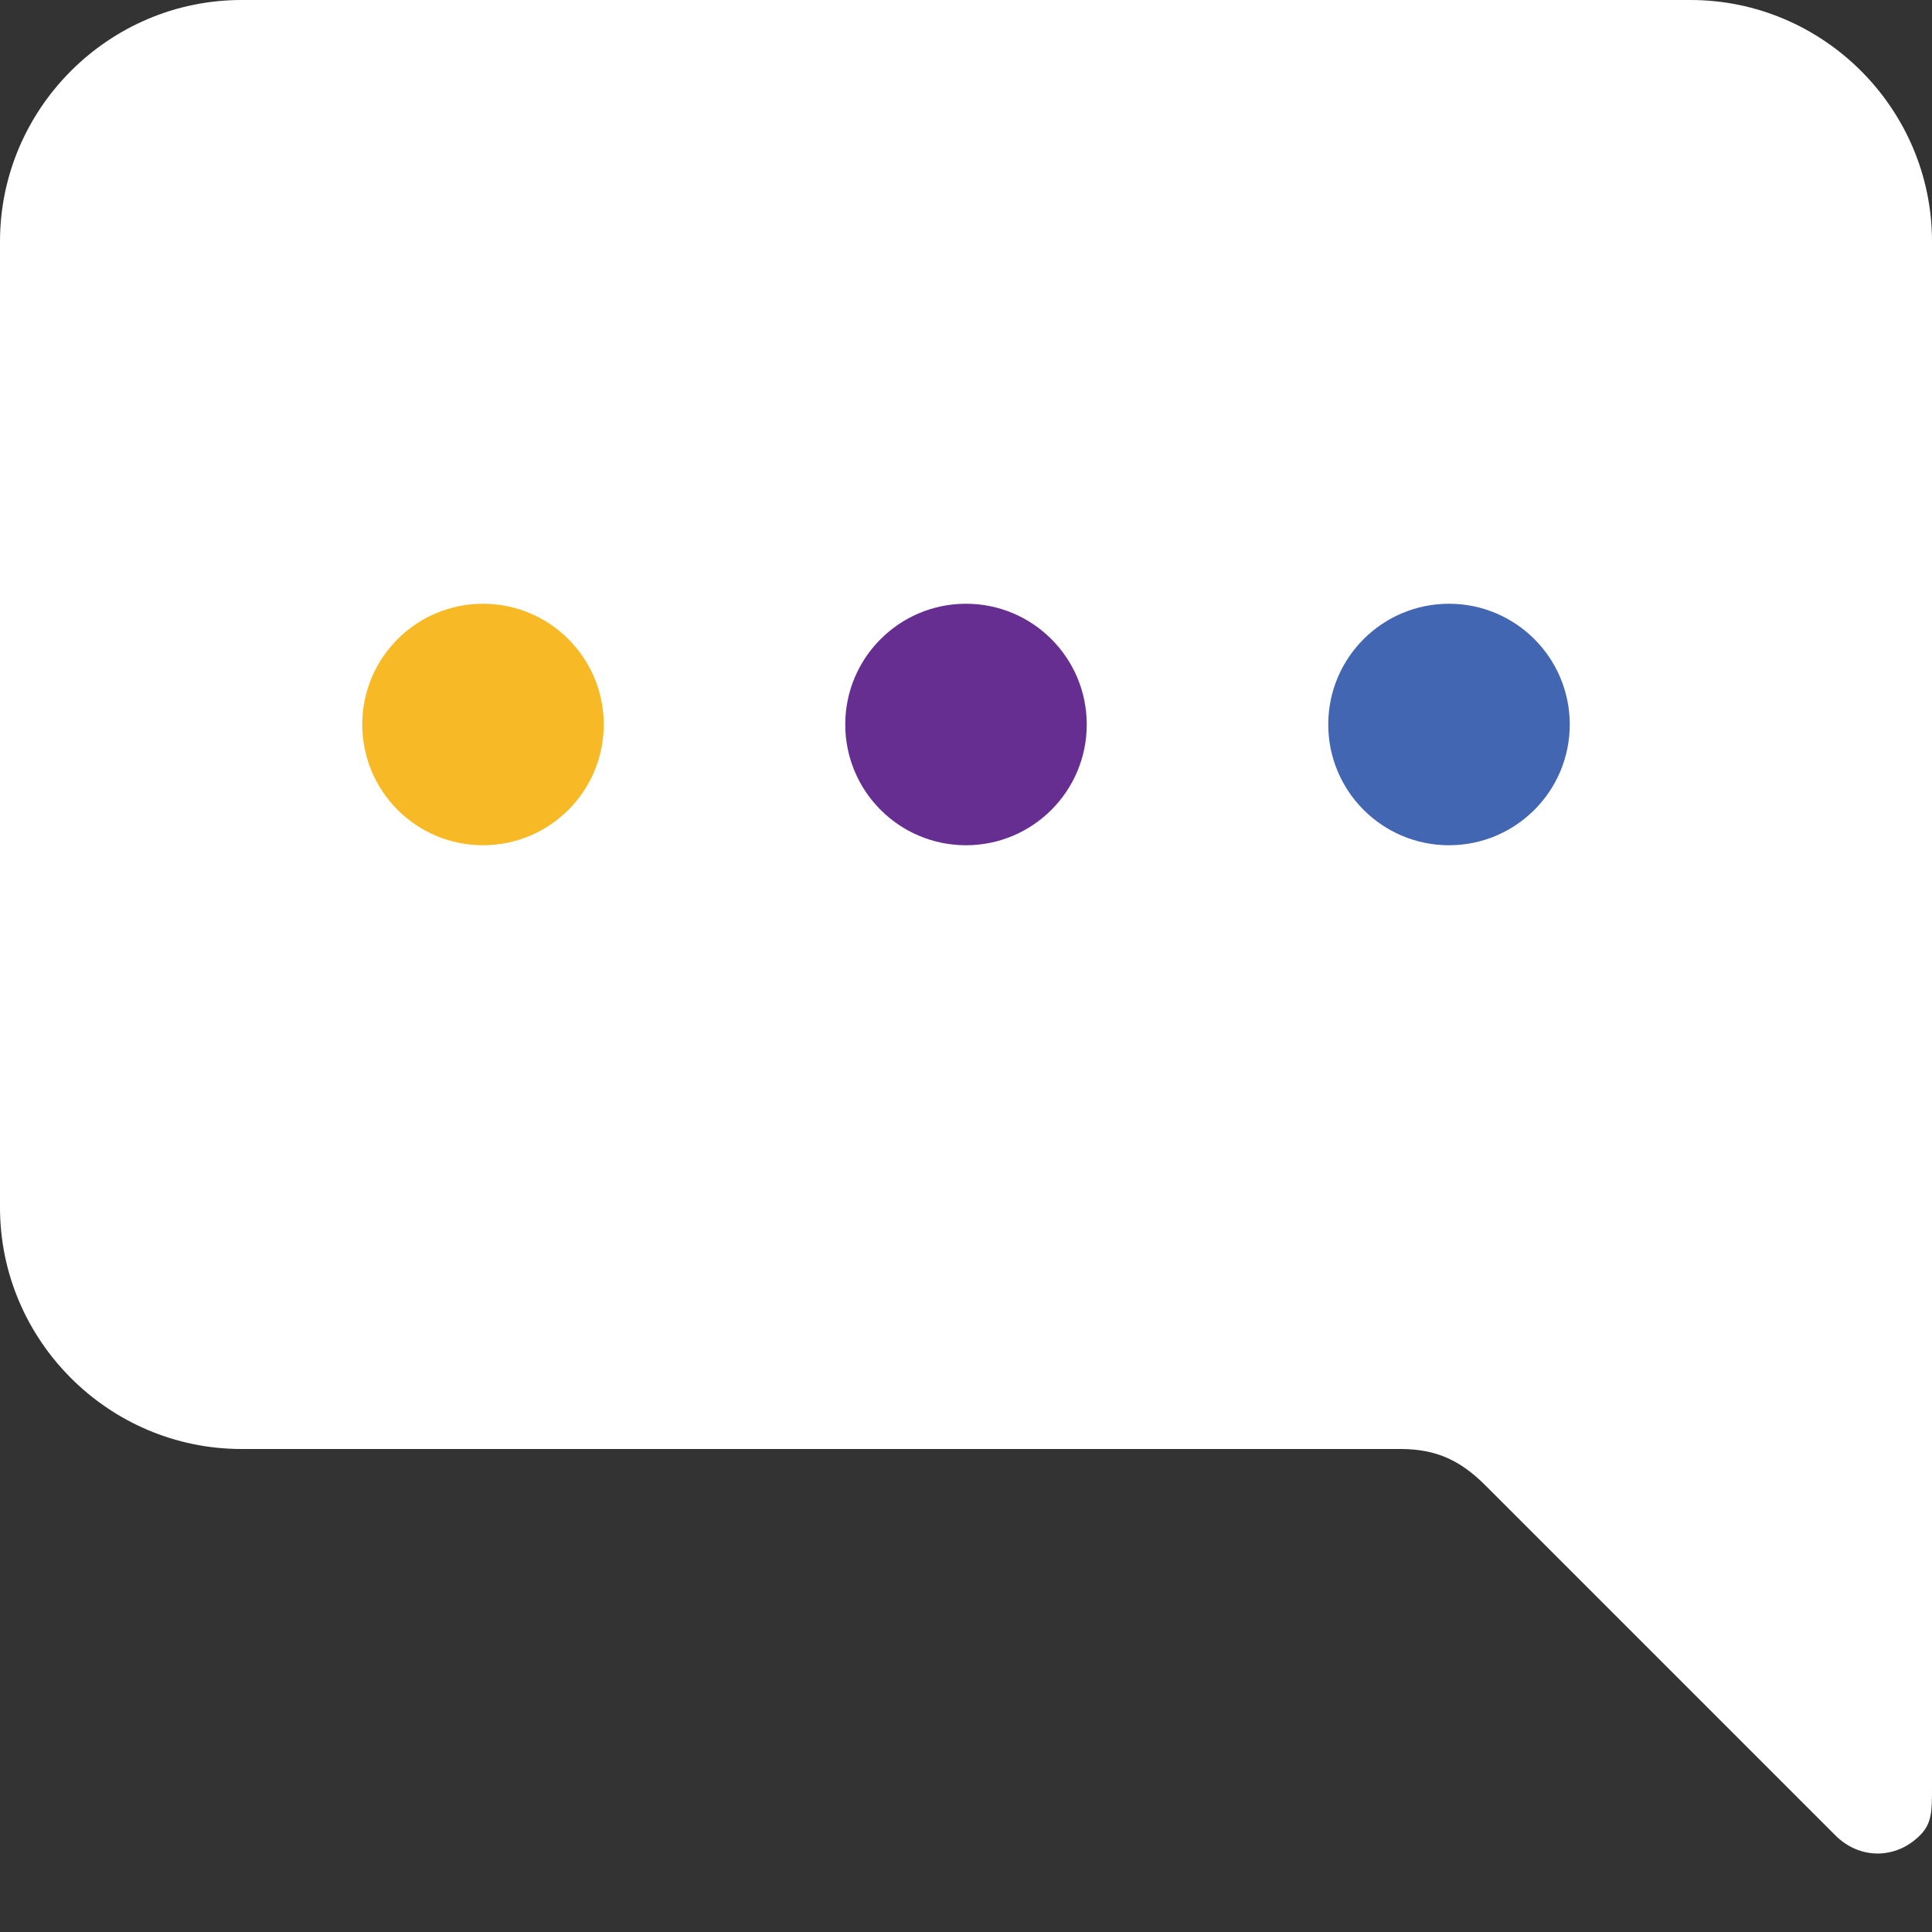 <svg xmlns="http://www.w3.org/2000/svg" viewBox="0 0 16 16"><rect x="0" y="0" width="16" height="16" fill="#333333" stroke="none"/><path d="M16 2c0-1.1-.9-2-2-2H2C.9 0 0 .9 0 2v8c0 1.1.9 2 2 2h9.6c.3 0 .5.1.7.3l2.9 2.9c.2.2.5.2.7 0 .1-.1.1-.2.1-.4V2z" fill="#fff"/><circle cx="4" cy="6" r="1" fill="#f7ba26"/><circle cx="8" cy="6" r="1" fill="#662e91"/><circle cx="12" cy="6" r="1" fill="#4266b2"/></svg>